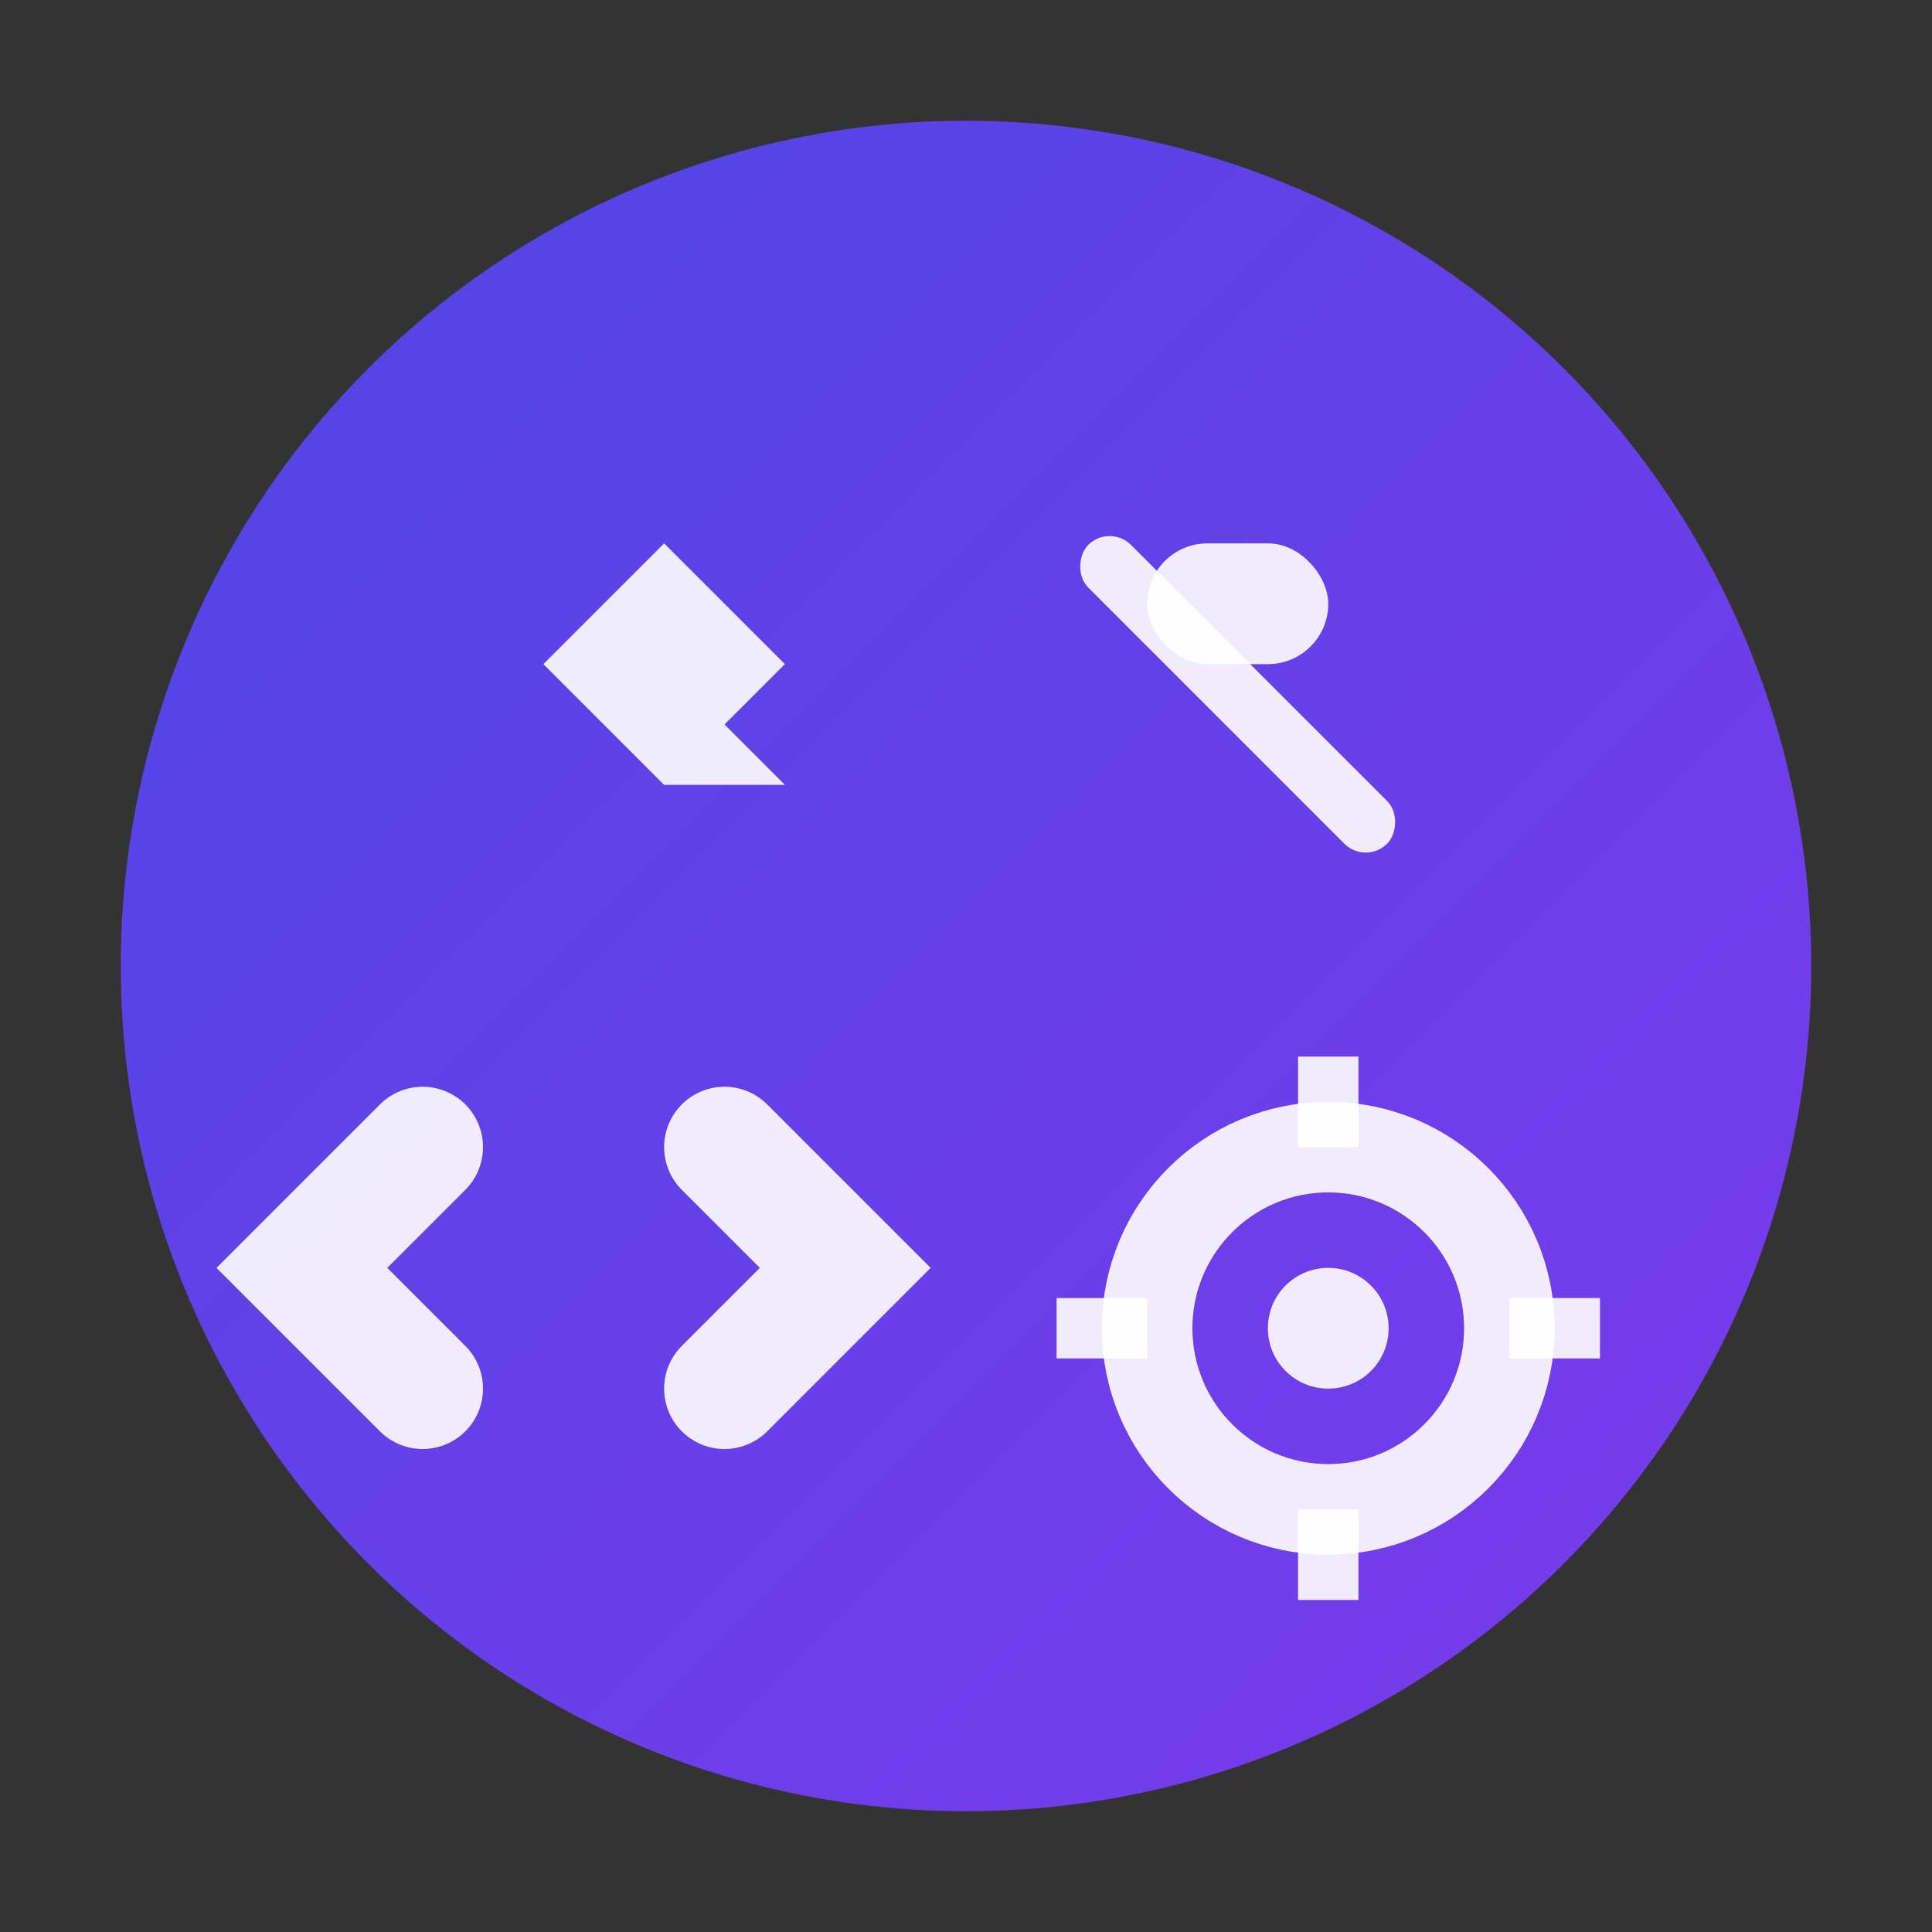 <svg width="32" height="32" viewBox="0 0 32 32" fill="none" xmlns="http://www.w3.org/2000/svg">
  <rect x="0" y="0" width="32" height="32" fill="#333333" stroke="none"/>
  <!-- Modern gradient background -->
  <defs>
    <linearGradient id="mainGradient" x1="0%" y1="0%" x2="100%" y2="100%">
      <stop offset="0%" style="stop-color:#4f46e5"/>
      <stop offset="100%" style="stop-color:#7c3aed"/>
    </linearGradient>
  </defs>
  
  <!-- Background circle -->
  <circle cx="16" cy="16" r="14" fill="url(#mainGradient)"/>
  
  <!-- Tool elements in white for contrast -->
  <!-- Wrench -->
  <path d="M9 11L11 9L13 11L12 12L13 13L11 13L9 11Z" fill="white" opacity="0.9"/>
  
  <!-- Screwdriver handle -->
  <rect x="19" y="9" width="3" height="2" rx="1" fill="white" opacity="0.9"/>
  <!-- Screwdriver shaft -->
  <rect x="17" y="11" width="7" height="1" rx="0.5" fill="white" opacity="0.9" transform="rotate(45 20.5 11.5)"/>
  
  <!-- Gear -->
  <circle cx="22" cy="22" r="3" fill="none" stroke="white" stroke-width="1.5" opacity="0.9"/>
  <circle cx="22" cy="22" r="1" fill="white" opacity="0.9"/>
  <!-- Simplified gear teeth -->
  <rect x="21.5" y="17.5" width="1" height="1.5" fill="white" opacity="0.9"/>
  <rect x="21.5" y="25" width="1" height="1.5" fill="white" opacity="0.9"/>
  <rect x="17.5" y="21.5" width="1.5" height="1" fill="white" opacity="0.9"/>
  <rect x="25" y="21.5" width="1.5" height="1" fill="white" opacity="0.9"/>
  
  <!-- Code brackets -->
  <path d="M7 19L5 21L7 23" stroke="white" stroke-width="2" fill="none" stroke-linecap="round" opacity="0.9"/>
  <path d="M12 19L14 21L12 23" stroke="white" stroke-width="2" fill="none" stroke-linecap="round" opacity="0.9"/>
</svg>